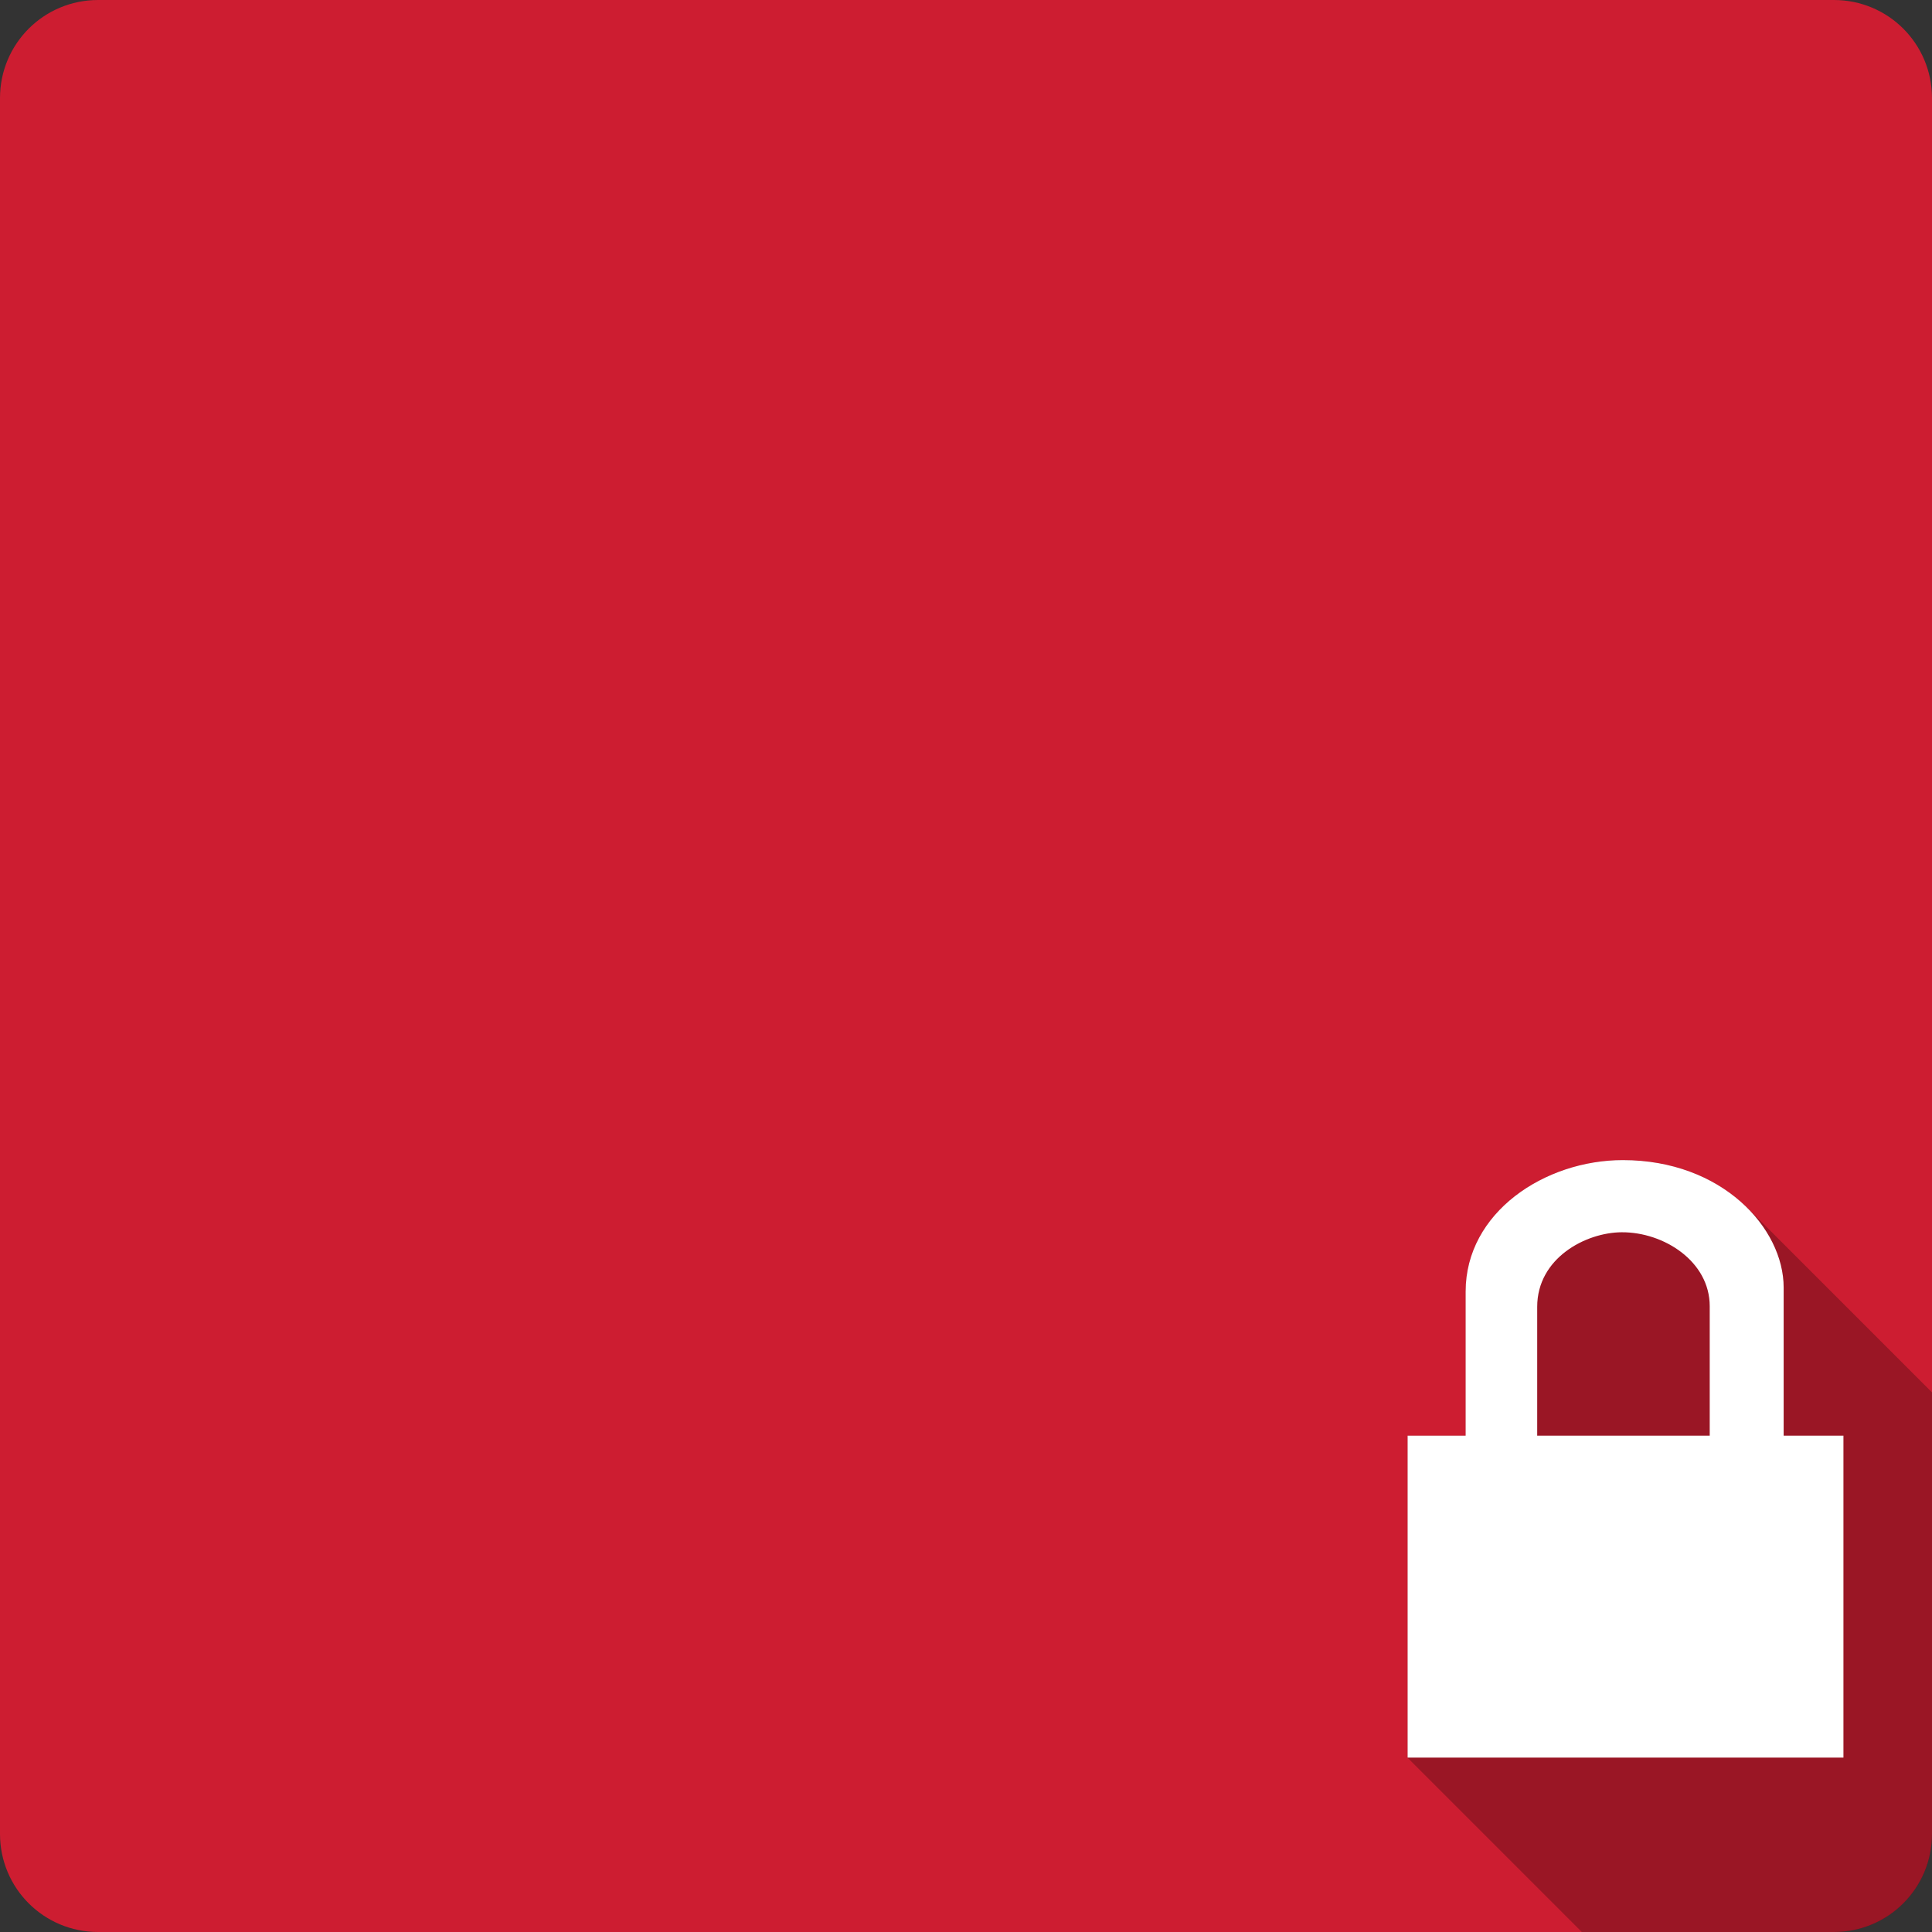 <?xml version="1.0" encoding="UTF-8" standalone="no"?>
<svg
   xmlns:dc="http://purl.org/dc/elements/1.1/"
   xmlns:cc="http://creativecommons.org/ns#"
   xmlns:rdf="http://www.w3.org/1999/02/22-rdf-syntax-ns#"
   xmlns:svg="http://www.w3.org/2000/svg"
   xmlns="http://www.w3.org/2000/svg"
   xmlns:xlink="http://www.w3.org/1999/xlink"
   id="svg2"
   viewBox="0 0 512 512"
   height="100%"
   width="100%"
   version="1.1">
  <rect x="0" y="0" width="512" height="512" fill="#333333" stroke="none"/>
  <defs
     id="defs104">
    <filter
       id="filter3174"
       color-interpolation-filters="sRGB">
      <feGaussianBlur
         id="feGaussianBlur3176"
         stdDeviation="1.71" />
    </filter>
    <linearGradient
       id="ButtonShadow"
       y2="7.016"
       gradientUnits="userSpaceOnUse"
       x2="45.448"
       gradientTransform="scale(1.006,0.994)"
       y1="92.54"
       x1="45.448">
      <stop
         id="stop3750-1"
         offset="0" />
      <stop
         id="stop3752-6"
         style="stop-opacity:.588"
         offset="1" />
    </linearGradient>
    <filter
       id="filter3174-2"
       color-interpolation-filters="sRGB">
      <feGaussianBlur
         id="feGaussianBlur3176-6"
         stdDeviation="1.71" />
    </filter>
    <linearGradient
       y2="7.016"
       x2="45.448"
       y1="92.54"
       x1="45.448"
       gradientTransform="scale(1.006,0.994)"
       gradientUnits="userSpaceOnUse"
       id="linearGradient62873"
       xlink:href="#ButtonShadow" />
    <clipPath
       clipPathUnits="userSpaceOnUse"
       id="clipPath3529-2-2">
      <path
         style="fill:#cd1d31;fill-opacity:1;stroke:none"
         id="path3531-5-8"
         d="M 26,0 C 11.603,0 0,11.603 0,26 l 0,460 c 0,14.397 11.603,26 26,26 l 460,0 c 14.397,0 26,-11.603 26,-26 L 512,26 C 512,11.603 500.397,0 486,0 L 26,0 Z" />
    </clipPath>
  </defs>
  <g
     id="layer2"
     style="display:none"
     transform="matrix(6.727,0,0,6.727,-1328.868,-712.417)">
    <rect
       id="rect3745"
       style="opacity:0.9;fill:url(#ButtonShadow);filter:url(#filter3174)"
       rx="6"
       ry="6"
       height="85"
       width="86"
       y="7"
       x="5" />
  </g>
  <g
     id="layer2-1"
     style="display:none"
     transform="matrix(6.727,0,0,6.727,-1522.649,-780.81)">
    <rect
       id="rect3745-0"
       style="opacity:0.9;fill:url(#linearGradient62873);filter:url(#filter3174-2)"
       rx="6"
       ry="6"
       height="85"
       width="86"
       y="7"
       x="5" />
  </g>
  <path
     style="fill:#cd1d31;fill-opacity:1;stroke:none"
     id="rect2986"
     d="M 26,0 C 11.603,0 0,11.603 0,26 l 0,460 c 0,14.397 11.603,26 26,26 l 460,0 c 14.397,0 26,-11.603 26,-26 L 512,26 C 512,11.603 500.397,0 486,0 L 26,0 Z" />
  <g
     clip-path="url(#clipPath3529-2-2)"
     id="g3356"
     style="opacity:0.25;fill:#000000;fill-rule:evenodd">
    <path
       style="fill:#000000"
       id="path3358"
       d="m 430.094,307.438 c -20.723,0 -41.688,13.849 -41.688,34.844 l 388.909,388.909 c 0,-20.995 20.964,-34.844 41.688,-34.844 z" />
    <path
       style="fill:#000000"
       id="path3360"
       d="m 388.406,342.281 0,38.188 388.909,388.909 0,-38.188 z" />
    <path
       style="fill:#000000"
       id="path3362"
       d="m 388.406,380.469 -15.375,0 388.909,388.909 15.375,0 z" />
    <path
       style="fill:#000000"
       id="path3364"
       d="m 373.031,380.469 0,85.312 388.909,388.909 0,-85.312 z" />
    <path
       style="fill:#000000"
       id="path3366"
       d="m 373.031,465.781 115.5,0 388.909,388.909 -115.5,0 z" />
    <path
       style="fill:#000000"
       id="path3368"
       d="m 488.531,465.781 0,-85.312 388.909,388.909 0,85.312 z" />
    <path
       style="fill:#000000"
       id="path3370"
       d="m 488.531,380.469 -15.844,0 388.909,388.909 15.844,0 z" />
    <path
       style="fill:#000000"
       id="path3372"
       d="m 472.688,380.469 0,-39.25 388.909,388.909 0,39.25 z" />
    <path
       style="fill:#000000"
       id="path3374"
       d="m 472.688,341.219 c 0,-7.211 -3.408,-14.887 -9.618,-21.096 l 388.909,388.909 c 6.21,6.21 9.618,13.886 9.618,21.096 z" />
    <path
       style="fill:#000000"
       id="path3376"
       d="m 463.07,320.122 c -7.377,-7.377 -18.708,-12.685 -32.976,-12.685 l 388.909,388.909 c 14.268,0 25.599,5.308 32.976,12.685 z" />
    <path
       style="fill:#000000"
       id="path3378"
       d="m 429.781,326.562 c 6.524,-0.034 13.389,2.612 17.965,7.189 l 388.909,388.909 c -4.577,-4.577 -11.441,-7.223 -17.965,-7.189 z" />
    <path
       style="fill:#000000"
       id="path3380"
       d="m 447.747,333.751 c 3.251,3.251 5.347,7.475 5.347,12.405 l 388.909,388.909 c 0,-4.93 -2.096,-9.154 -5.347,-12.405 z" />
    <path
       style="fill:#000000"
       id="path3382"
       d="m 453.094,346.156 0,34.312 388.909,388.909 0,-34.312 z" />
    <path
       style="fill:#000000"
       id="path3384"
       d="m 453.094,380.469 -45.75,0 388.909,388.909 45.75,0 z" />
    <path
       style="fill:#000000"
       id="path3386"
       d="m 407.344,380.469 0.031,-0.031 388.909,388.909 -0.031,0.031 z" />
    <path
       style="fill:#000000"
       id="path3388"
       d="m 407.375,380.438 0,-34.125 388.909,388.909 0,34.125 z" />
    <path
       style="fill:#000000"
       id="path3390"
       d="m 407.375,346.312 c 0,-12.874 12.808,-19.7 22.406,-19.75 l 388.909,388.909 c -9.599,0.05 -22.406,6.876 -22.406,19.75 z" />
  </g>
  <path
     id="path3595"
     d="m 430.094,307.438 c -20.723,0 -41.688,13.849 -41.688,34.844 l 0,38.188 -15.375,0 0,85.312 115.5,0 0,-85.312 -15.844,0 0,-39.25 c 0,-15.777 -16.316,-33.781 -42.594,-33.781 z m -0.312,19.125 c 11.158,-0.058 23.312,7.723 23.312,19.594 l 0,34.312 -45.75,0 0.031,-0.031 0,-34.125 c 0,-12.874 12.808,-19.7 22.406,-19.75 z"
     style="fill:#ffffff;fill-rule:evenodd" />
</svg>
